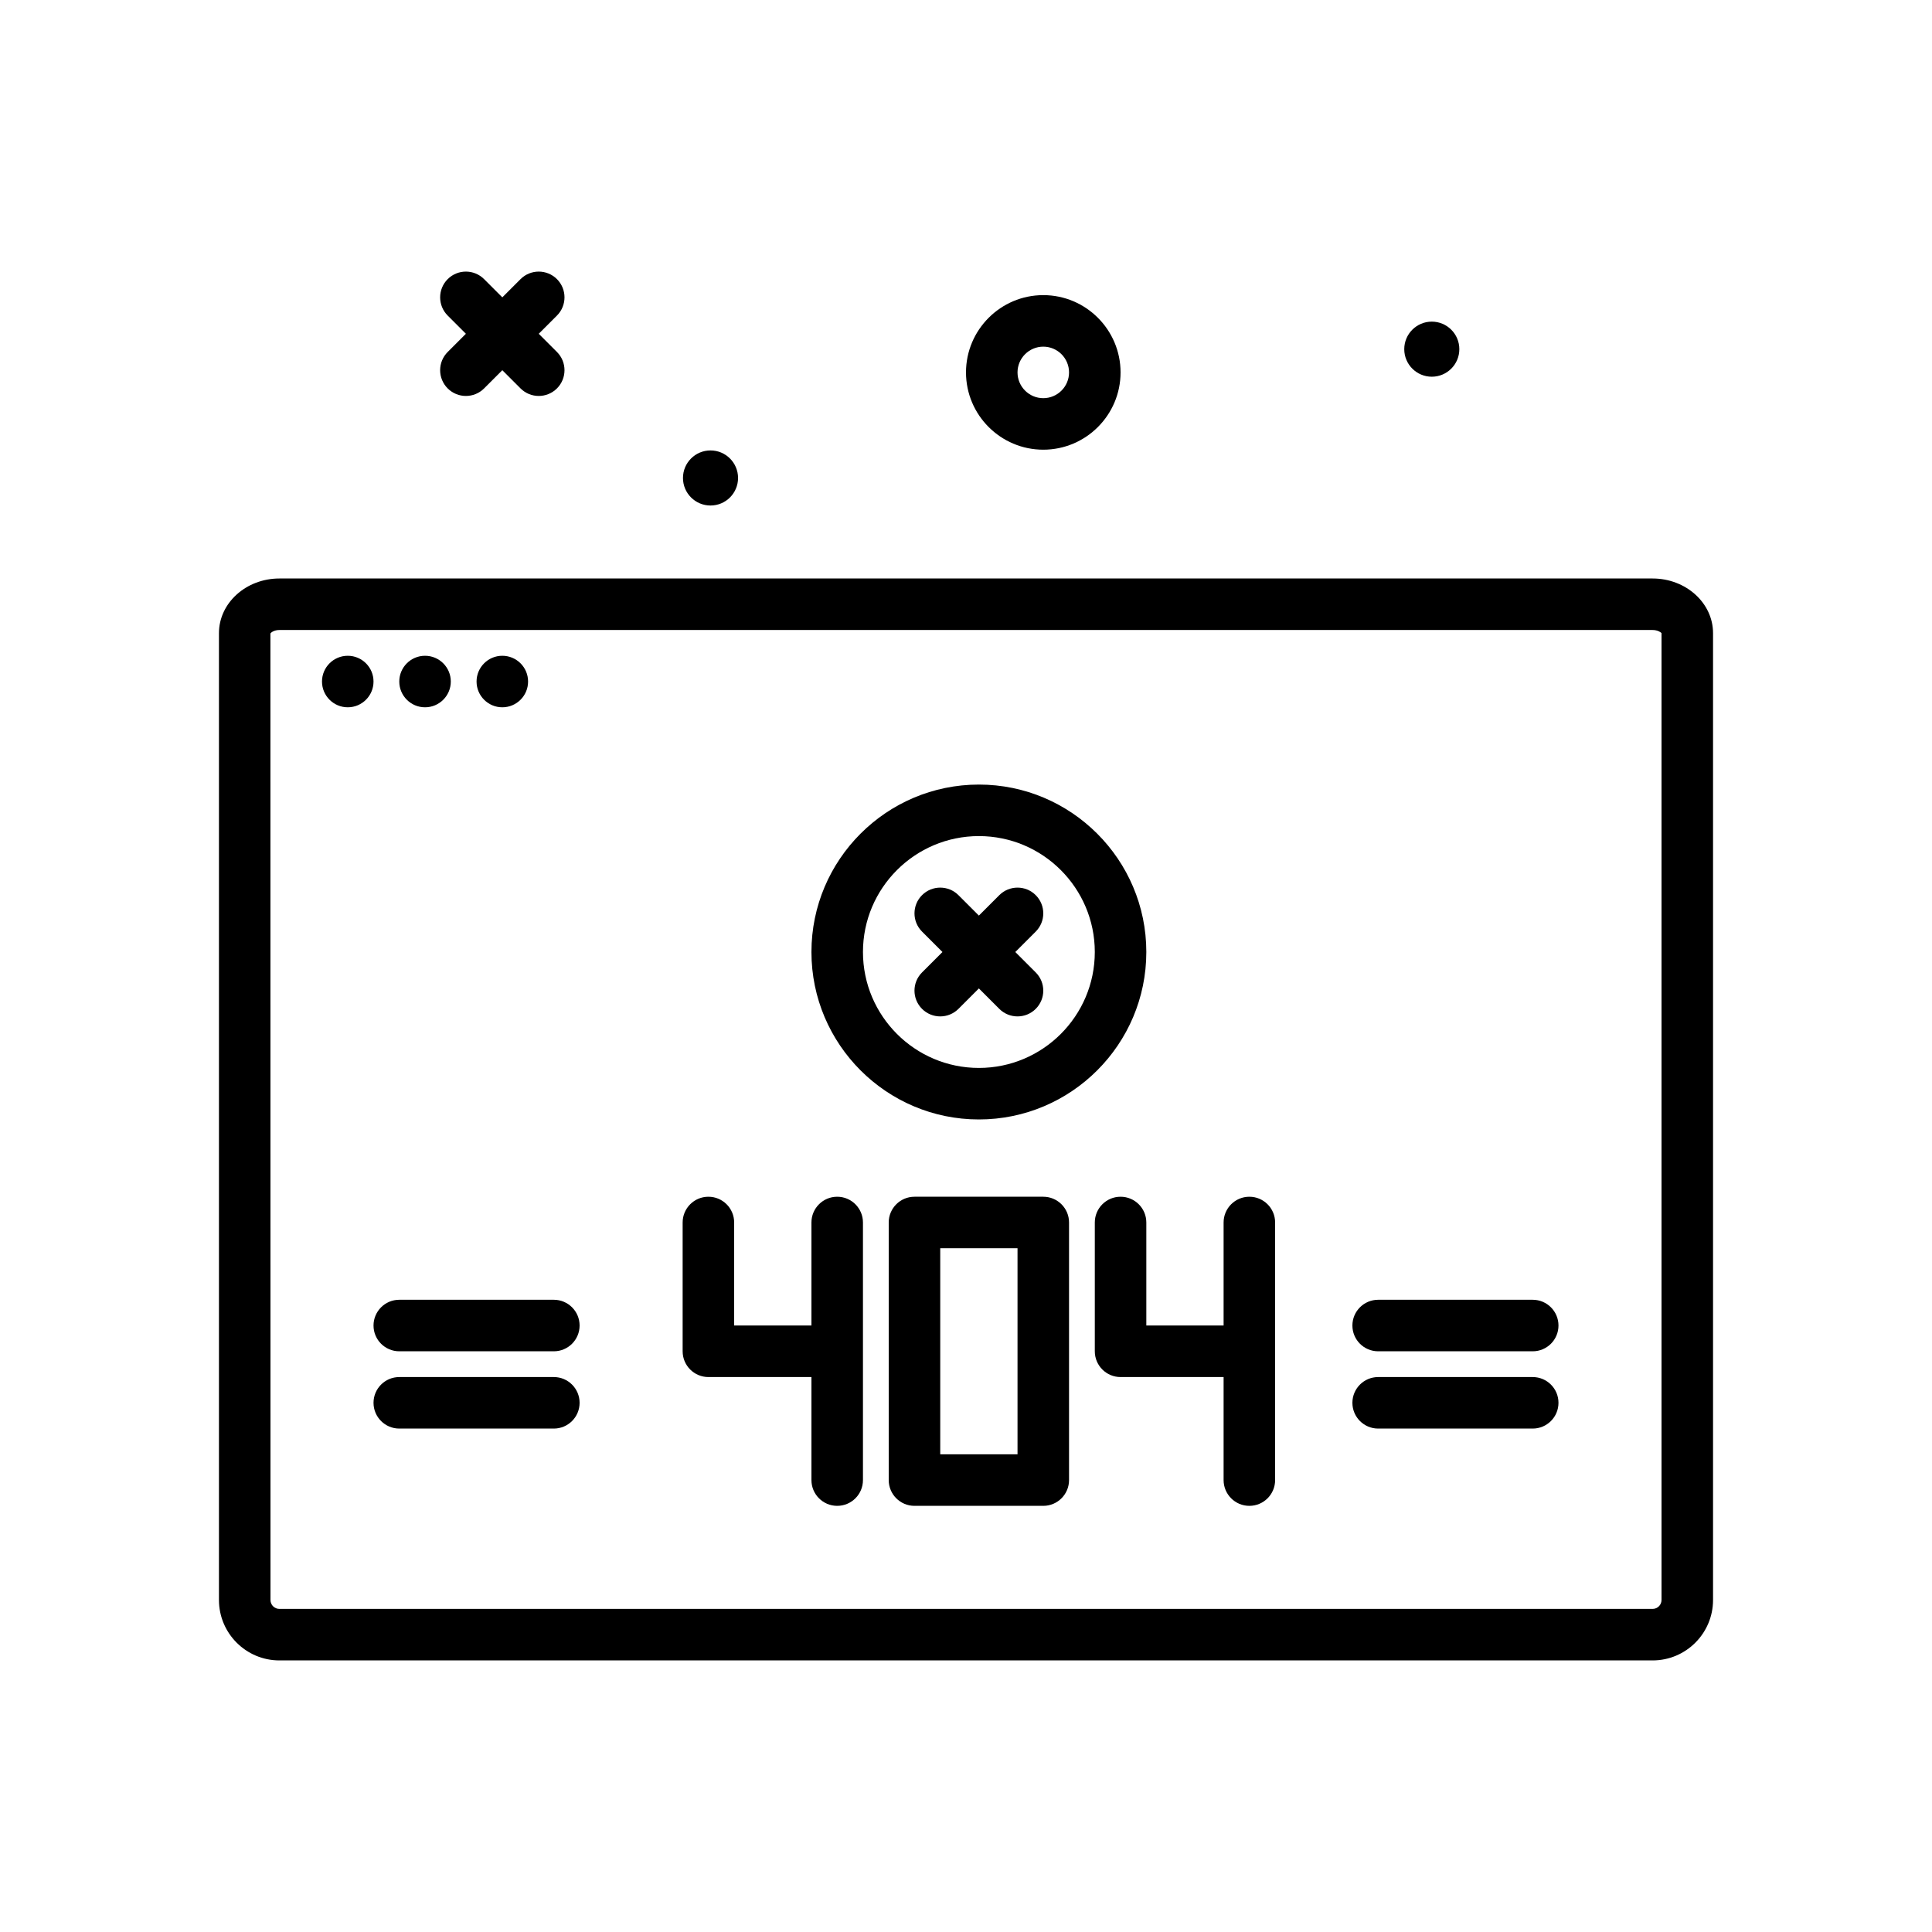 <svg id="error404" enable-background="new 0 0 300 300" height="512" viewBox="0 0 300 300" width="512" xmlns="http://www.w3.org/2000/svg"><g><path d="m222.328 58.496c2.362 0 4.277-1.915 4.277-4.276s-1.915-4.277-4.277-4.277-4.276 1.915-4.276 4.277 1.915 4.276 4.276 4.276z"/><path d="m256.619 89.828h-213.238c-5.172 0-9.381 3.807-9.381 8.484v150.135c0 5.172 4.209 9.381 9.381 9.381h213.238c5.172 0 9.381-4.209 9.381-9.381v-150.135c0-4.677-4.209-8.484-9.381-8.484zm1.381 158.619c0 .762-.619 1.381-1.381 1.381h-213.238c-.762 0-1.381-.619-1.381-1.381l-.012-150.066c.072-.164.572-.553 1.393-.553h213.238c.82 0 1.32.389 1.381.484z"/><circle cx="54" cy="105.828" r="4"/><circle cx="66" cy="105.828" r="4"/><circle cx="78" cy="105.828" r="4"/><path d="m69.516 60.312c.781.781 1.805 1.172 2.828 1.172s2.047-.391 2.828-1.172l2.828-2.828 2.828 2.828c.781.781 1.805 1.172 2.828 1.172s2.047-.391 2.828-1.172c1.562-1.562 1.562-4.094 0-5.656l-2.828-2.828 2.828-2.828c1.562-1.562 1.562-4.094 0-5.656s-4.094-1.562-5.656 0l-2.828 2.828-2.828-2.828c-1.562-1.562-4.094-1.562-5.656 0s-1.562 4.094 0 5.656l2.828 2.828-2.828 2.828c-1.563 1.563-1.563 4.094 0 5.656z"/><path d="m162 69.828c6.617 0 12-5.383 12-12s-5.383-12-12-12-12 5.383-12 12 5.383 12 12 12zm0-16c2.205 0 4 1.795 4 4s-1.795 4-4 4-4-1.795-4-4 1.795-4 4-4z"/><path d="m110.328 78.496c2.362 0 4.277-1.915 4.277-4.276s-1.915-4.277-4.277-4.277-4.276 1.915-4.276 4.277 1.915 4.276 4.276 4.276z"/><path d="m130 185.828c-2.209 0-4 1.791-4 4v16h-12v-16c0-2.209-1.791-4-4-4s-4 1.791-4 4v20c0 2.209 1.791 4 4 4h16v16c0 2.209 1.791 4 4 4s4-1.791 4-4v-40c0-2.209-1.791-4-4-4z"/><path d="m194 185.828c-2.209 0-4 1.791-4 4v16h-12v-16c0-2.209-1.791-4-4-4s-4 1.791-4 4v20c0 2.209 1.791 4 4 4h16v16c0 2.209 1.791 4 4 4s4-1.791 4-4v-40c0-2.209-1.791-4-4-4z"/><path d="m162 185.828h-20c-2.209 0-4 1.791-4 4v40c0 2.209 1.791 4 4 4h20c2.209 0 4-1.791 4-4v-40c0-2.209-1.791-4-4-4zm-4 40h-12v-32h12z"/><path d="m152 173.828c14.336 0 26-11.664 26-26s-11.664-26-26-26-26 11.664-26 26 11.664 26 26 26zm0-44c9.926 0 18 8.074 18 18s-8.074 18-18 18-18-8.074-18-18 8.074-18 18-18z"/><path d="m143.172 156.656c.781.781 1.805 1.172 2.828 1.172s2.047-.391 2.828-1.172l3.172-3.172 3.172 3.172c.781.781 1.805 1.172 2.828 1.172s2.047-.391 2.828-1.172c1.562-1.562 1.562-4.094 0-5.656l-3.172-3.172 3.172-3.172c1.562-1.562 1.562-4.094 0-5.656s-4.094-1.562-5.656 0l-3.172 3.172-3.172-3.172c-1.562-1.562-4.094-1.562-5.656 0s-1.562 4.094 0 5.656l3.172 3.172-3.172 3.172c-1.563 1.562-1.563 4.094 0 5.656z"/><path d="m86 201.828h-24c-2.209 0-4 1.791-4 4s1.791 4 4 4h24c2.209 0 4-1.791 4-4s-1.791-4-4-4z"/><path d="m86 213.828h-24c-2.209 0-4 1.791-4 4s1.791 4 4 4h24c2.209 0 4-1.791 4-4s-1.791-4-4-4z"/><path d="m238 201.828h-24c-2.209 0-4 1.791-4 4s1.791 4 4 4h24c2.209 0 4-1.791 4-4s-1.791-4-4-4z"/><path d="m238 213.828h-24c-2.209 0-4 1.791-4 4s1.791 4 4 4h24c2.209 0 4-1.791 4-4s-1.791-4-4-4z"/></g></svg>